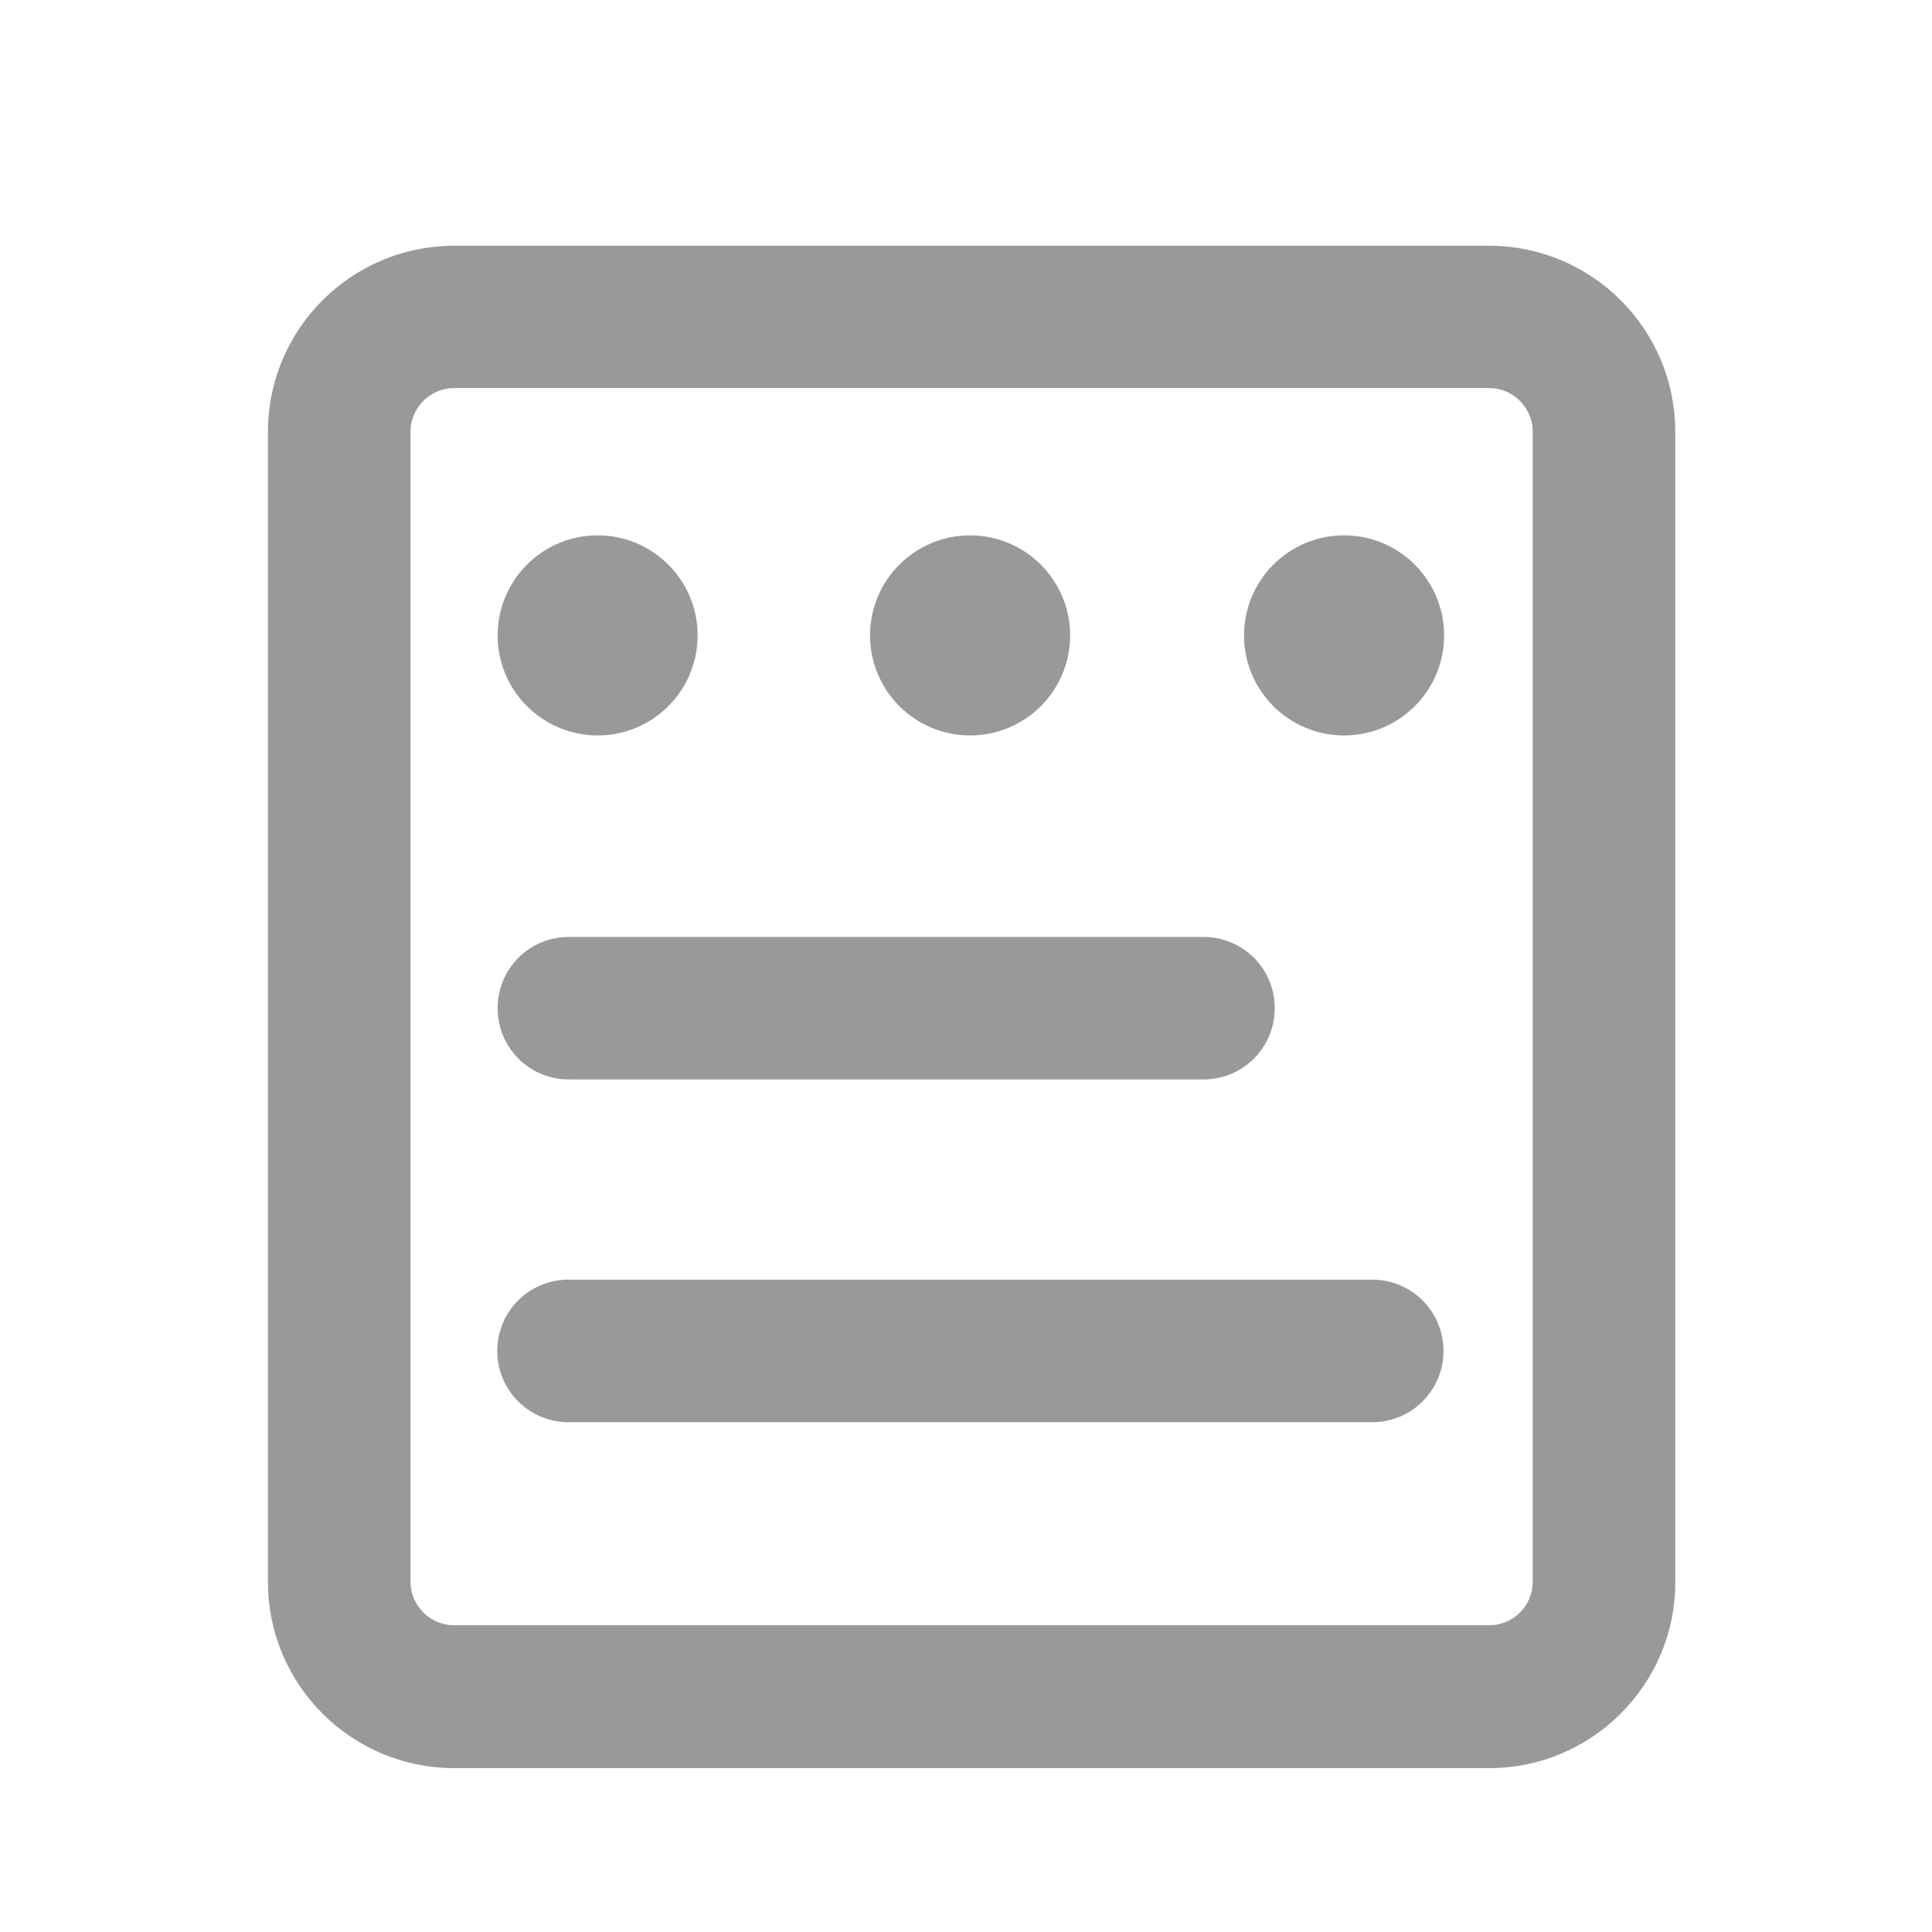 <svg width="21" height="21" viewBox="0 0 21 21" fill="none" xmlns="http://www.w3.org/2000/svg">
<g id="Frame">
<path id="Vector" d="M16.188 19.069H4.937C3.902 19.069 3.062 18.229 3.062 17.194V4.696C3.062 3.661 3.902 2.821 4.937 2.821H16.185C17.22 2.821 18.06 3.661 18.06 4.696V17.194C18.063 18.225 17.22 19.069 16.188 19.069ZM4.937 4.068C4.594 4.068 4.312 4.35 4.312 4.693V17.191C4.312 17.537 4.594 17.816 4.937 17.816H16.185C16.531 17.816 16.81 17.537 16.81 17.191V4.693C16.81 4.35 16.531 4.068 16.185 4.068H4.937Z" fill="#999999" stroke="#999999" stroke-width="0.3"/>
<path id="Vector_2" d="M13.081 11.583H6.183C5.837 11.583 5.559 11.305 5.559 10.958C5.559 10.612 5.837 10.334 6.183 10.334H13.081C13.427 10.334 13.706 10.612 13.706 10.958C13.706 11.305 13.427 11.583 13.081 11.583ZM14.915 15.309H6.18C5.834 15.309 5.555 15.03 5.555 14.684C5.555 14.338 5.834 14.059 6.18 14.059H14.915C15.261 14.059 15.54 14.338 15.54 14.684C15.54 15.03 15.261 15.309 14.915 15.309ZM5.559 6.907C5.559 7.424 5.979 7.844 6.496 7.844C7.013 7.844 7.433 7.424 7.433 6.907C7.433 6.389 7.013 5.969 6.496 5.969C5.979 5.969 5.559 6.389 5.559 6.907ZM9.607 6.907C9.607 7.424 10.027 7.844 10.544 7.844C11.062 7.844 11.482 7.424 11.482 6.907C11.482 6.389 11.062 5.969 10.544 5.969C10.027 5.969 9.607 6.389 9.607 6.907ZM13.672 6.907C13.672 7.424 14.092 7.844 14.609 7.844C15.127 7.844 15.547 7.424 15.547 6.907C15.547 6.389 15.127 5.969 14.609 5.969C14.092 5.969 13.672 6.389 13.672 6.907H13.672Z" fill="#999999" stroke="#999999" stroke-width="0.3"/>
</g>
</svg>
